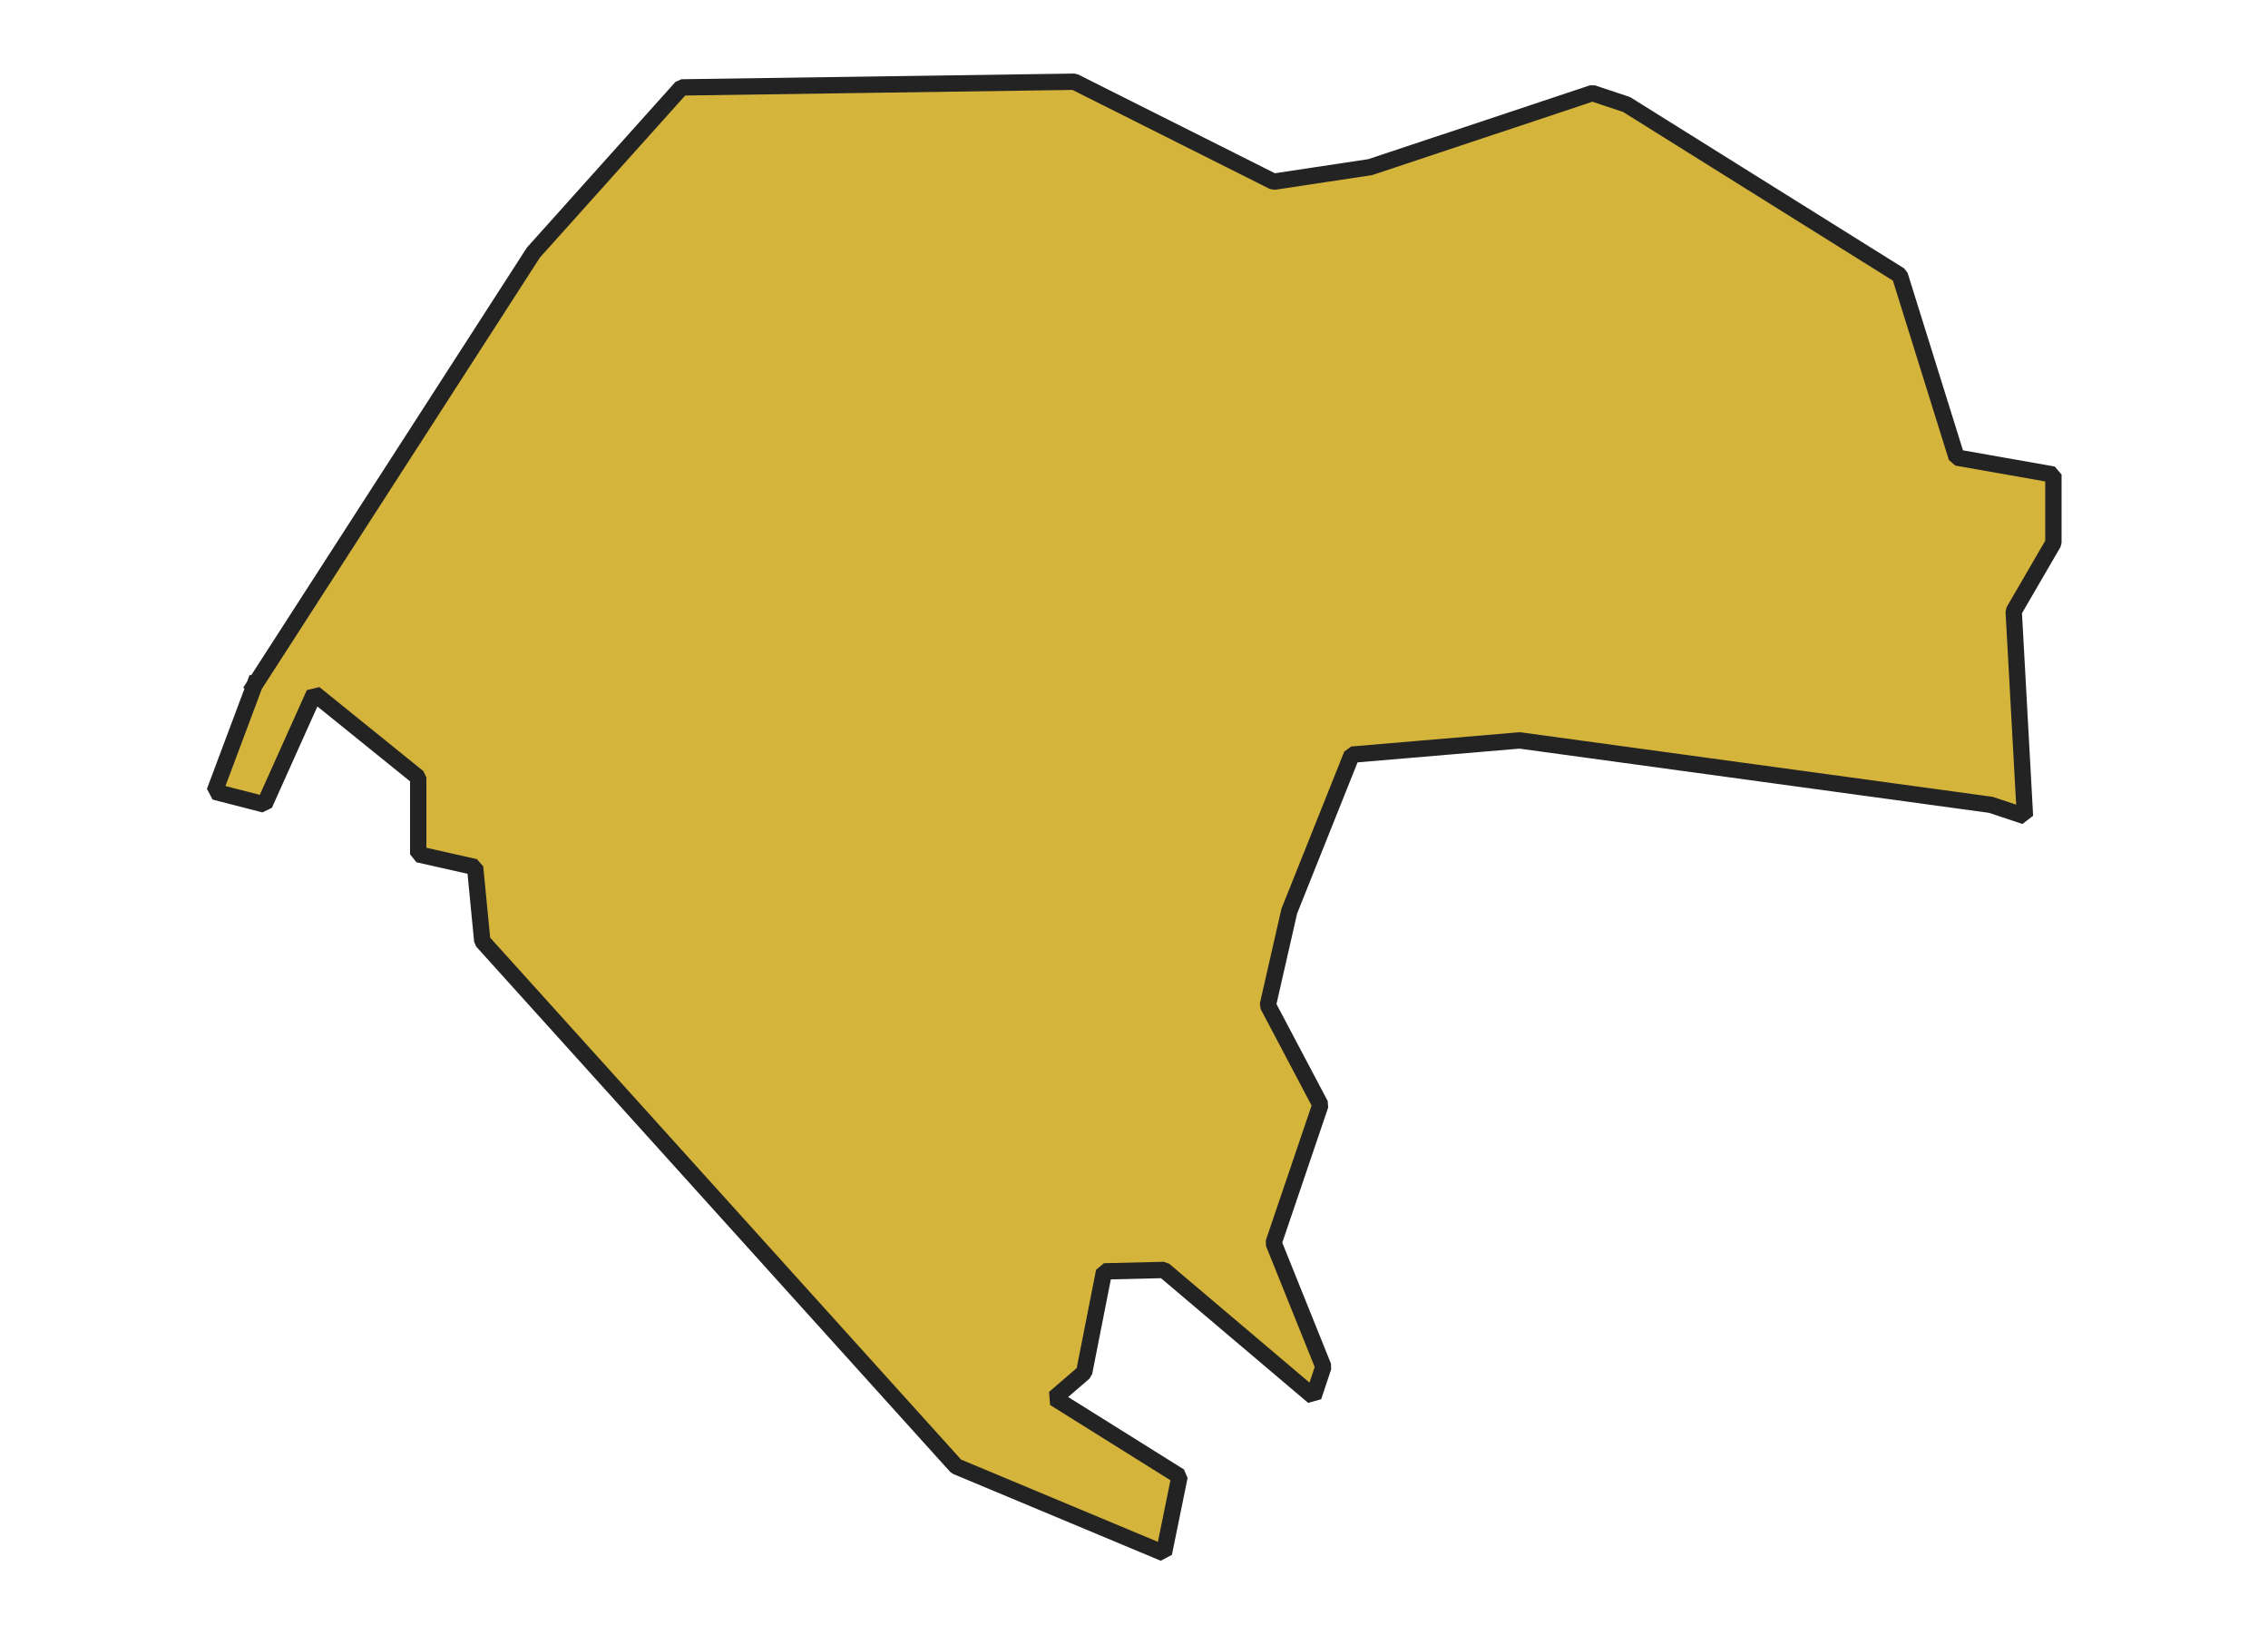 <svg xmlns="http://www.w3.org/2000/svg" version="1.2" baseProfile="tiny" xmlns:inkscape="http://www.inkscape.org/namespaces/inkscape" width="315.045mm" viewBox="1580.84 677.181 122.52 100.031" height="227.076mm" xmlns:xlink="http://www.w3.org/1999/xlink" xmlns:cc="http://creativecommons.org/ns#">
<g stroke-linejoin="bevel" stroke="black" inkscape:label="Map 1: fid_34" fill-rule="evenodd" stroke-linecap="square" inkscape:groupmode="layer" stroke-width="1" fill="none" id="Map 1: fid_34">
  <g stroke-linejoin="bevel"  fill-opacity="1" stroke="#232323" font-style="normal" stroke-linecap="square" font-family="Noto Sans" font-size="41.667" font-weight="400" stroke-width="1" fill="#d5b43c" stroke-opacity="1">
   <path d="M1588.28,719.108 L1585.84,725.618 L1588.89,726.402 L1591.94,719.608 L1598.3,724.747 L1598.3,729.45 L1601.78,730.234 L1602.22,734.762 L1631.22,766.899 L1643.93,772.212 L1644.89,767.509 L1637.23,762.719 L1639.05,761.151 L1640.27,754.968 L1643.93,754.881 L1653.08,762.632 L1653.69,760.803 L1650.64,753.226 L1653.51,744.778 L1650.29,738.682 L1651.6,732.933 L1655.43,723.353 L1665.7,722.482 L1694.53,726.423 L1696.62,727.12 L1695.93,714.579 L1698.36,710.399 L1698.36,706.218 L1692.44,705.173 L1688.96,694.025 L1672.24,683.574 L1670.15,682.878 L1656.56,687.406 L1650.64,688.299 L1638.45,682.181 L1614.41,682.529 L1605.35,692.632 L1588.28,719.108" fill-rule="evenodd" vector-effect="none"/>

</g>
</g>
</svg>
